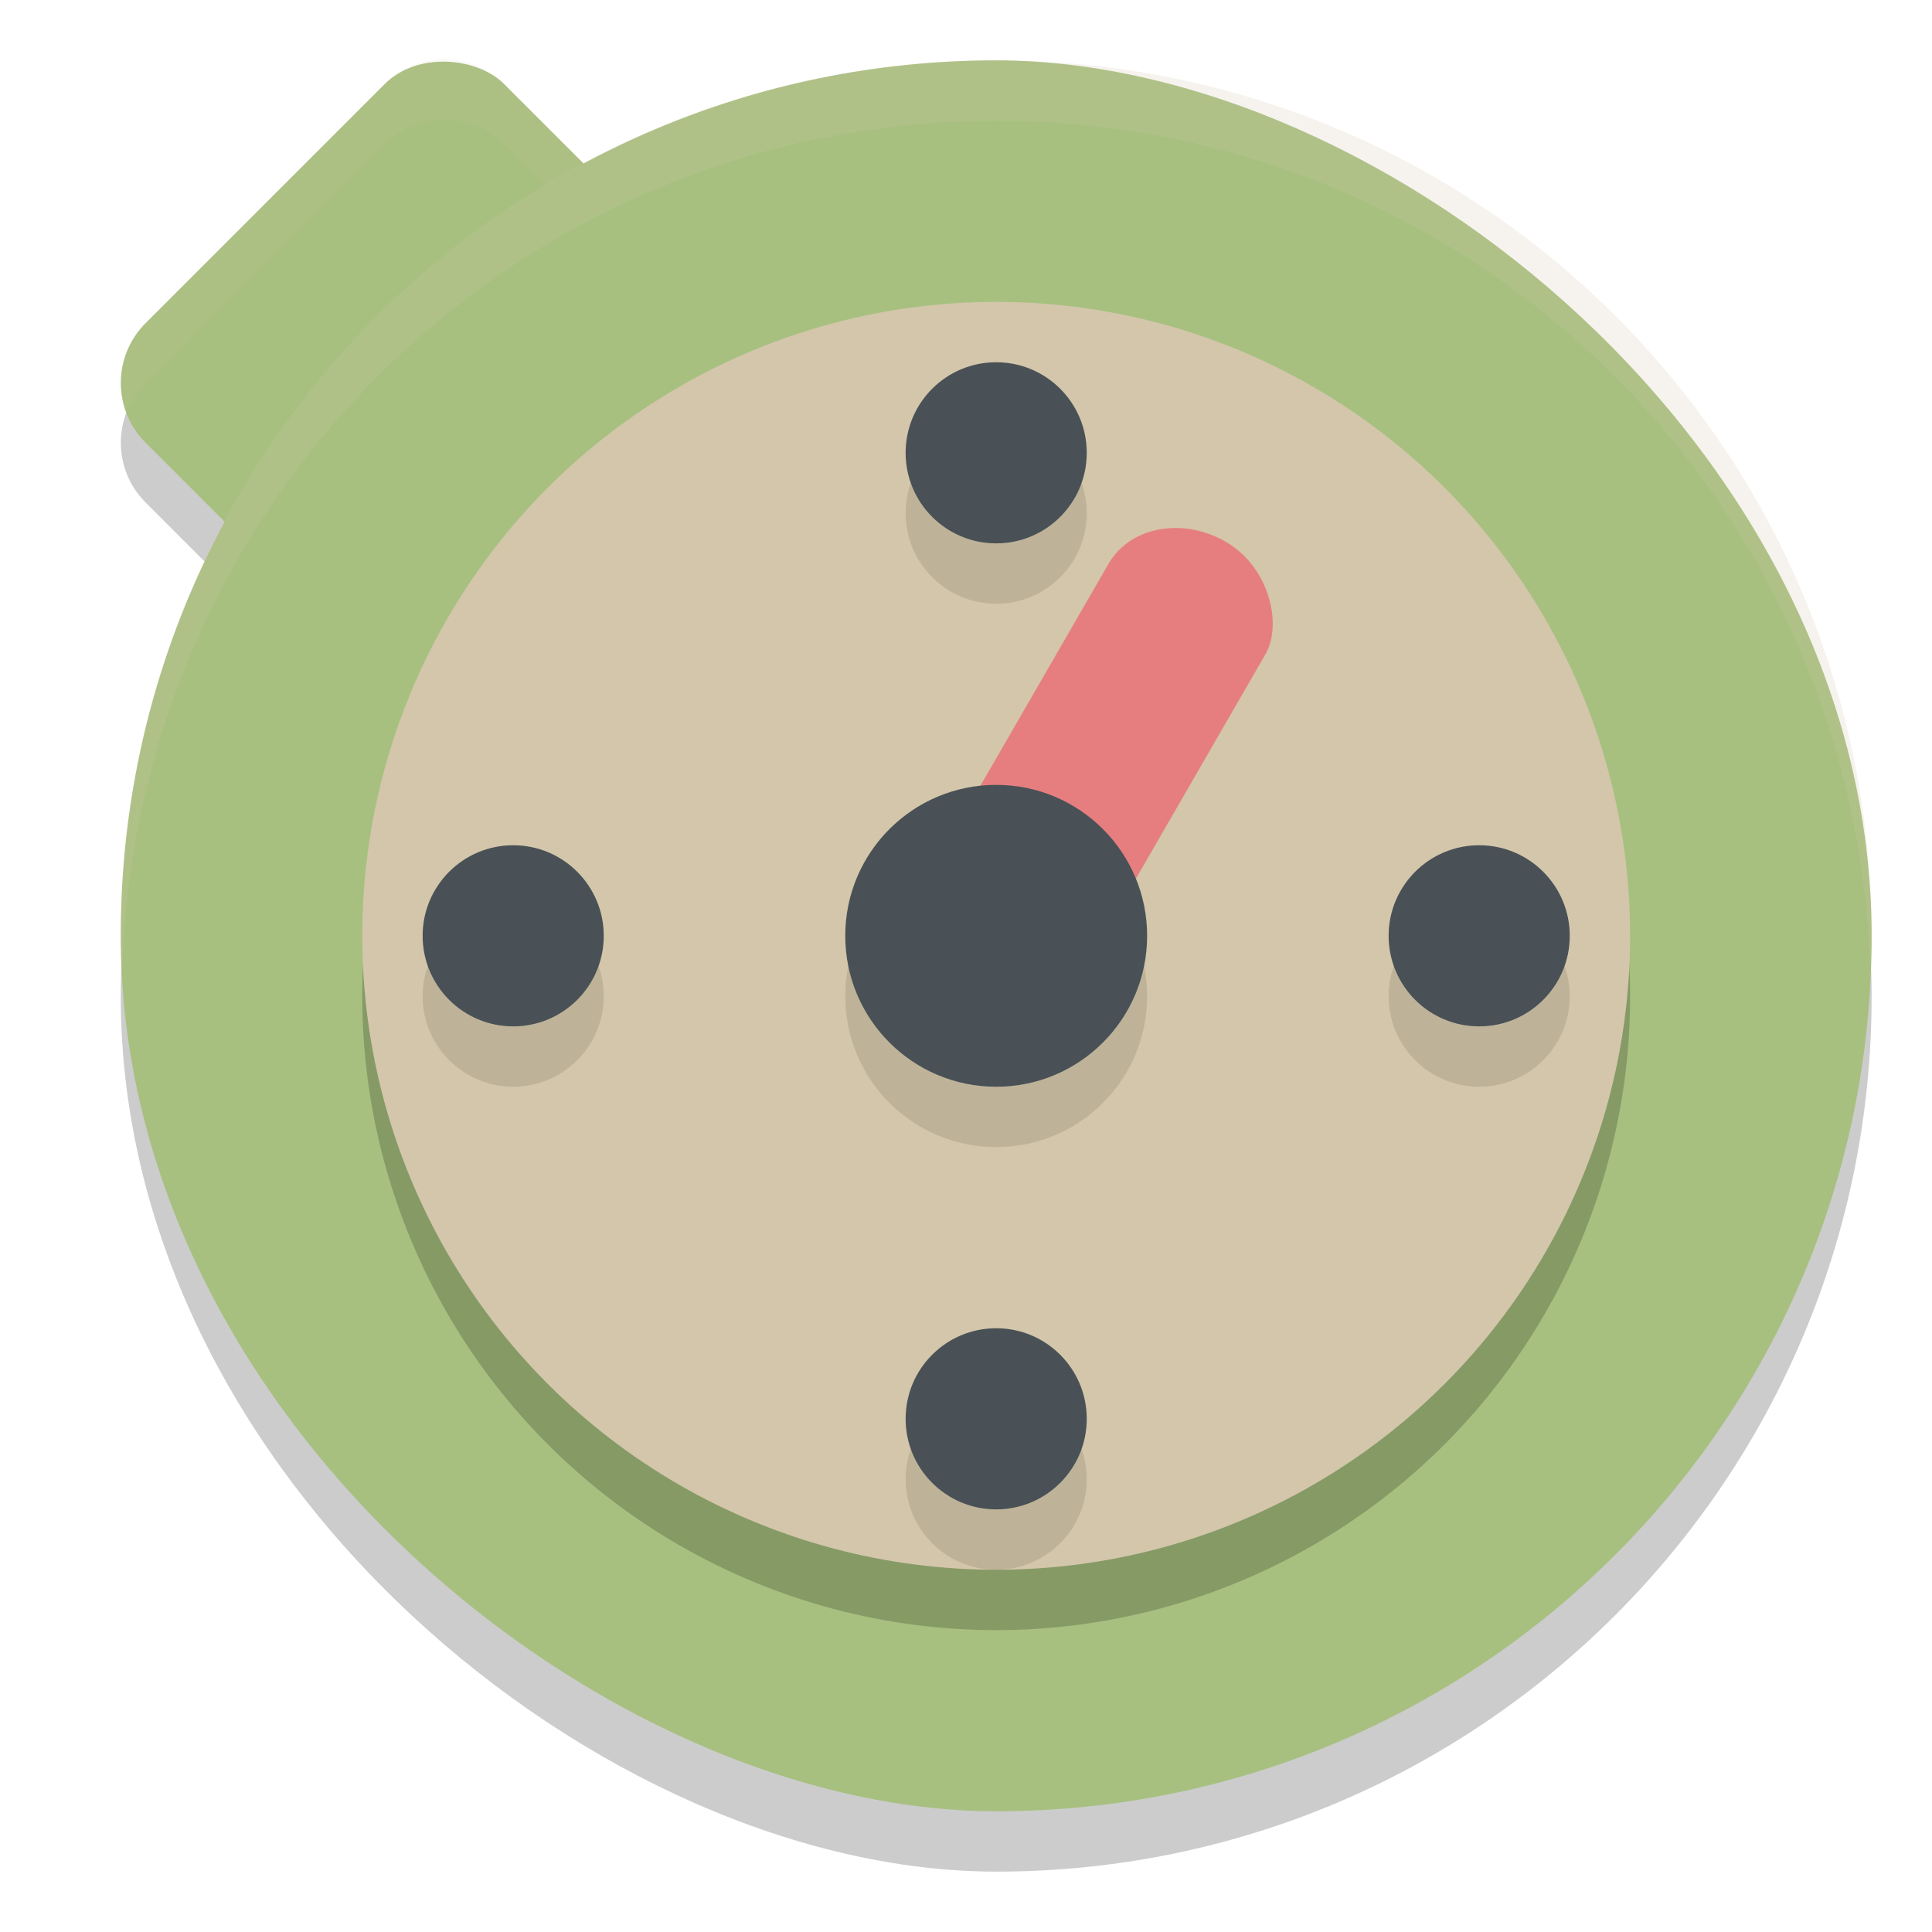 <svg xmlns="http://www.w3.org/2000/svg" width="32" height="32" version="1">
 <rect opacity=".2" width="8.4" height="8.4" x="-4.18" y="6.19" rx="1.4" ry="1.4" transform="rotate(-45)"/>
 <rect opacity=".2" width="29" height="29" x="-31" y="-31" rx="14.5" ry="14.5" transform="matrix(0,-1,-1,0,0,0)"/>
 <rect fill="#a7c080" width="8.4" height="8.4" x="-3.48" y="5.49" rx="1.4" ry="1.4" transform="rotate(-45)"/>
 <path fill="#d3c6aa" opacity=".1" d="m7.361 0.979c-0.358 0-0.716 0.136-0.99 0.41l-3.959 3.961c-0.405 0.405-0.509 0.99-0.316 1.49 0.068-0.178 0.172-0.346 0.316-0.49l3.959-3.961c0.548-0.548 1.432-0.548 1.98 0l3.959 3.961c0.144 0.144 0.248 0.312 0.316 0.49 0.192-0.5 0.088-1.086-0.316-1.49l-3.959-3.961c-0.274-0.274-0.632-0.41-0.99-0.41z"/>
 <rect fill="#a7c080" width="29" height="29" x="-30" y="-31" rx="14.5" ry="14.5" transform="matrix(0,-1,-1,0,0,0)"/>
 <circle opacity=".2" cx="16.5" cy="16.5" r="10.5"/>
 <circle fill="#d3c6aa" cx="16.5" cy="15.5" r="10.5"/>
 <g opacity=".1" transform="translate(0,1)">
  <circle cx="16.5" cy="23.5" r="1.5"/>
  <circle cx="16.5" cy="7.5" r="1.5"/>
  <circle cx="15.5" cy="-8.5" r="1.5" transform="rotate(90)"/>
  <circle cx="15.5" cy="-24.5" r="1.5" transform="rotate(90)"/>
 </g>
 <rect fill="#e67e80" width="3" height="9" x="20.57" y="-2.38" rx="1.5" ry="1.286" transform="rotate(30)"/>
 <ellipse opacity=".1" cx="16.5" cy="16.5" rx="2.5" ry="2.5"/>
 <ellipse fill="#495156" cx="16.5" cy="15.5" rx="2.5" ry="2.5"/>
 <g fill="#495156">
  <circle cx="16.5" cy="23.5" r="1.5"/>
  <circle cx="16.5" cy="7.5" r="1.5"/>
  <circle cx="15.5" cy="-8.5" r="1.5" transform="rotate(90)"/>
  <circle cx="15.5" cy="-24.5" r="1.5" transform="rotate(90)"/>
 </g>
 <path fill="#d3c6aa" opacity=".2" d="m16.5 1c-8.033 0-14.5 6.467-14.5 14.5 0 0.169 0.02 0.333 0.025 0.5 0.264-7.798 6.611-14 14.475-14 7.864 0 14.21 6.202 14.475 14 0.005-0.167 0.025-0.331 0.025-0.5 0-8.033-6.467-14.5-14.5-14.5z"/>
</svg>
